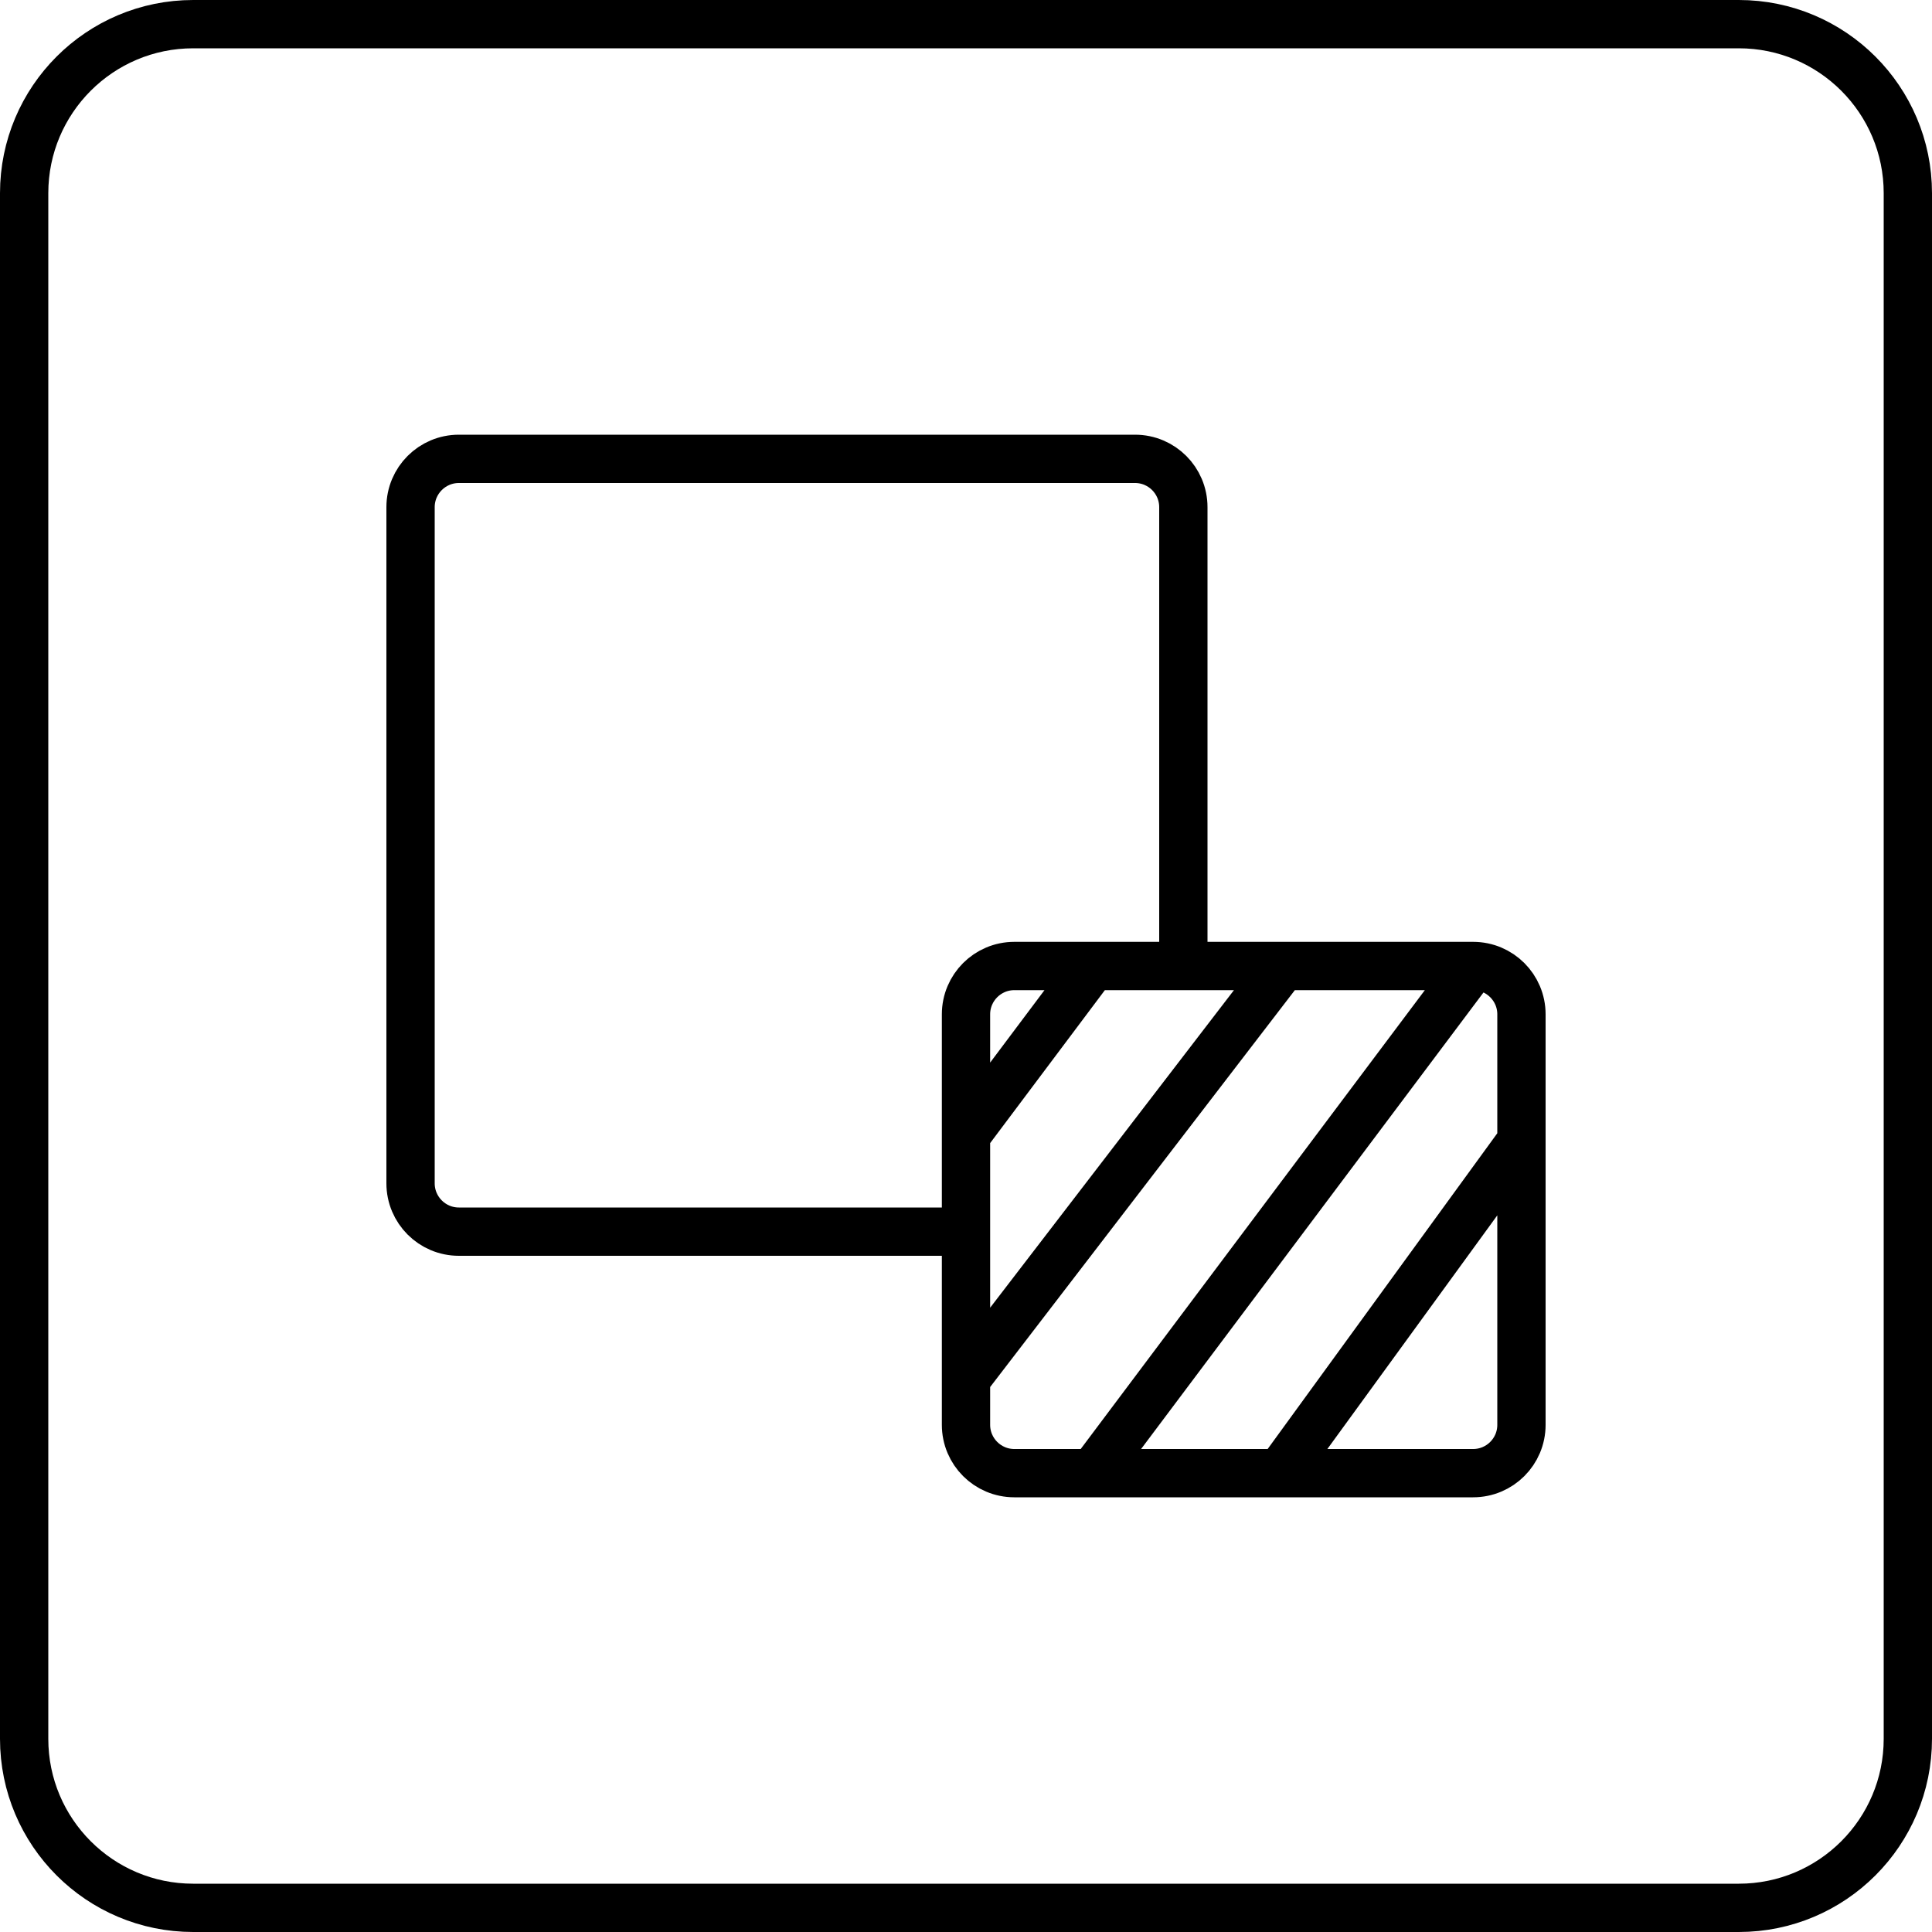 <svg width="40" height="40" viewBox="0 0 40 40" fill="none" xmlns="http://www.w3.org/2000/svg">
<path d="M20 25.5L10.5 25.5L9.5 25.5C8.948 25.5 8.5 25.052 8.5 24.5L8.5 22.833L8.5 17.5L8.5 12.167L8.5 10.5C8.5 9.948 8.948 9.5 9.5 9.5L10.5 9.5L14.5 9.5L18.5 9.5L22.5 9.5L23.5 9.5C24.052 9.5 24.5 9.948 24.5 10.5L24.5 12.112L24.5 20M20 25.5L20 23.5M20 25.5L20 28.547M22.625 20L21.125 20L21 20C20.448 20 20 20.448 20 21L20 23.5M22.625 20L26.562 20M22.625 20L20 23.5M26.5 30.5L30.5 30.5C31.052 30.5 31.5 30.052 31.5 29.5L31.5 23.625M26.5 30.5L31.5 23.625M26.5 30.5L22.625 30.5M31.5 23.625L31.5 21C31.5 20.448 31.052 20 30.5 20V20M30.5 20L22.625 30.5M30.5 20L26.562 20M22.625 30.5L21 30.5C20.448 30.5 20 30.052 20 29.5L20 28.547M26.562 20L20 28.547" stroke="black"/>
<path d="M0.5 36V4C0.5 2.067 2.067 0.5 4 0.5H36C37.933 0.5 39.5 2.067 39.5 4V36C39.5 37.933 37.933 39.5 36 39.5H4C2.067 39.5 0.5 37.933 0.5 36Z" stroke="black"/>
</svg>
